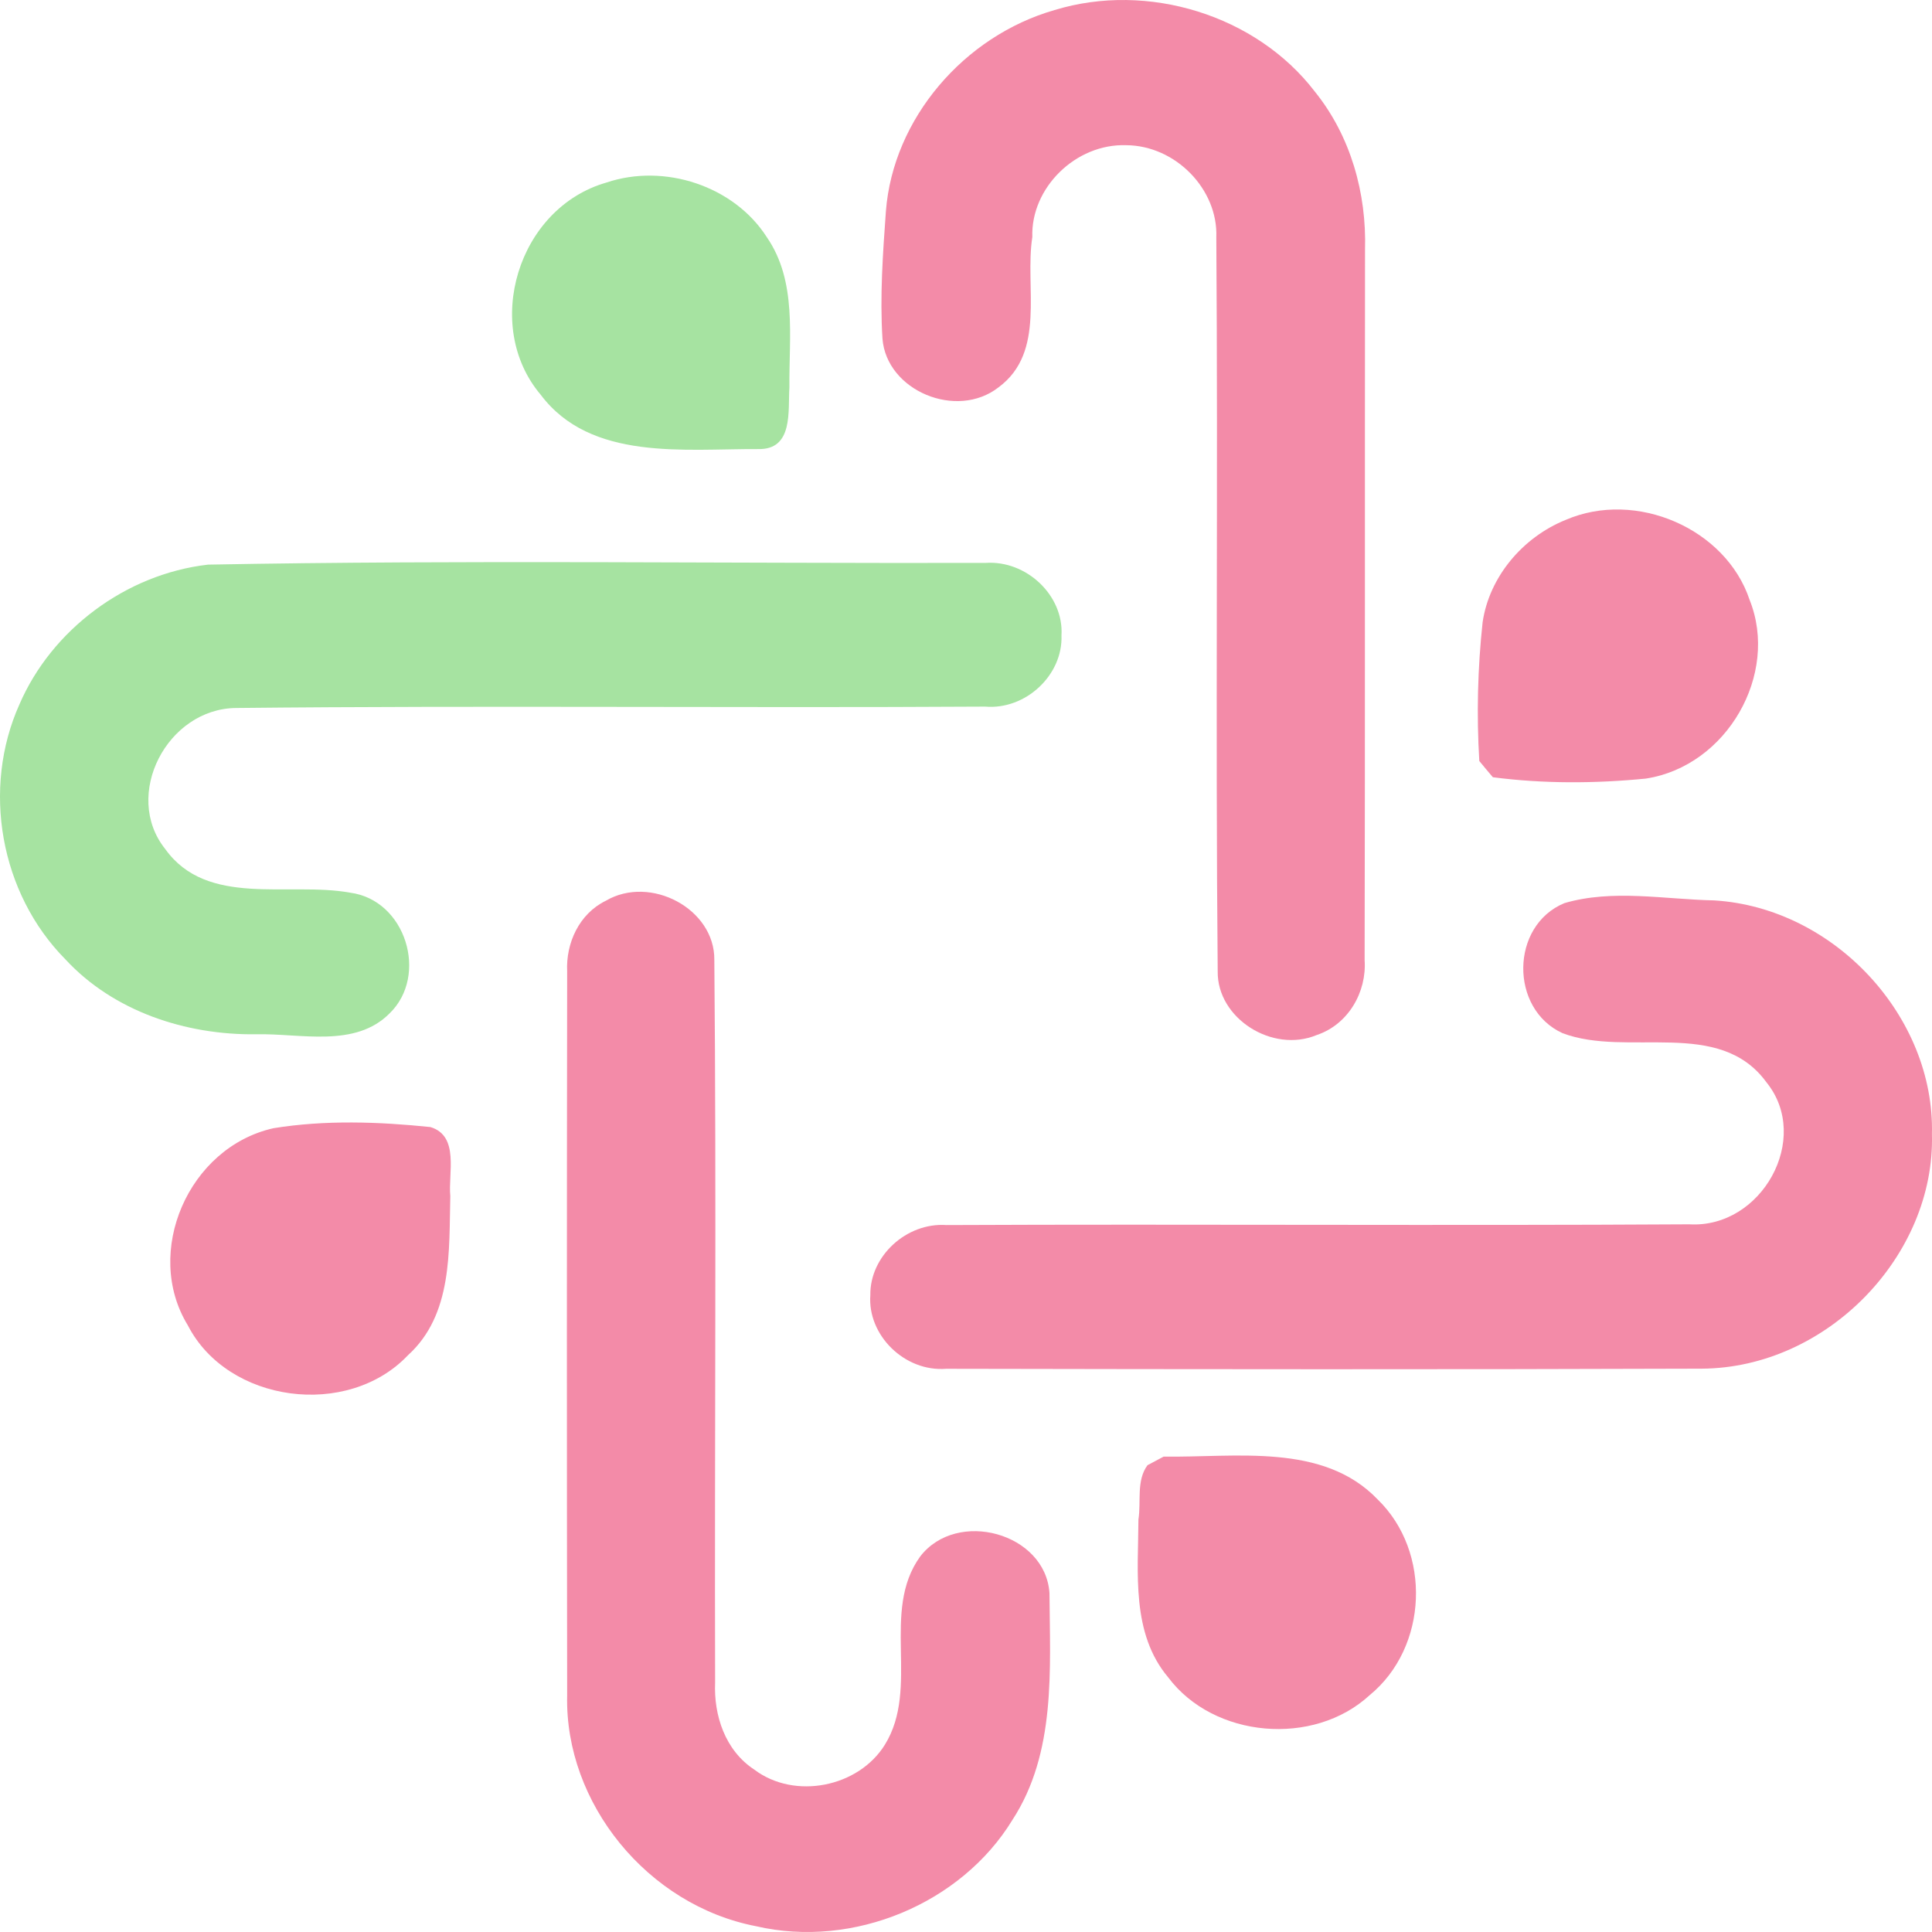 <svg width="64" height="64" viewBox="0 0 64 64" fill="none" xmlns="http://www.w3.org/2000/svg">
<path d="M34.934 0.333C38.022 -0.611 41.617 0.503 43.553 3.031C44.747 4.508 45.273 6.41 45.218 8.271C45.209 16.118 45.222 23.96 45.205 31.807C45.277 32.859 44.667 33.936 43.617 34.287C42.155 34.897 40.317 33.738 40.338 32.178C40.262 24.076 40.351 15.965 40.292 7.863C40.355 6.274 38.945 4.822 37.31 4.81C35.633 4.752 34.142 6.225 34.197 7.854C33.939 9.5 34.663 11.658 33.079 12.83C31.69 13.915 29.369 12.945 29.233 11.221C29.144 9.81 29.246 8.395 29.347 6.992C29.585 3.935 31.927 1.196 34.934 0.333Z" fill="url(#paint0_linear)"/>
<path d="M51.863 17.223C54.197 16.213 57.174 17.512 57.958 19.872C58.945 22.331 57.208 25.38 54.519 25.792C52.841 25.957 51.126 25.965 49.453 25.747C49.343 25.615 49.114 25.347 49.004 25.21C48.911 23.68 48.949 22.133 49.114 20.61C49.334 19.113 50.436 17.801 51.863 17.223Z" fill="url(#paint1_linear)"/>
<path d="M20.089 6.047C22.016 5.399 24.316 6.163 25.4 7.854C26.412 9.319 26.133 11.167 26.15 12.834C26.099 13.605 26.289 14.901 25.12 14.876C22.668 14.864 19.568 15.28 17.912 13.077C15.976 10.792 17.149 6.889 20.089 6.047Z" fill="url(#paint2_linear)"/>
<path d="M6.891 18.704C15.472 18.544 24.061 18.667 32.647 18.647C33.998 18.552 35.243 19.723 35.163 21.048C35.214 22.36 33.977 23.523 32.634 23.407C24.362 23.457 16.09 23.366 7.827 23.453C5.536 23.469 4.049 26.341 5.472 28.123C6.861 30.07 9.564 29.2 11.597 29.571C13.447 29.814 14.201 32.31 12.91 33.565C11.762 34.728 9.949 34.225 8.484 34.262C6.146 34.291 3.757 33.499 2.169 31.782C-0.004 29.588 -0.606 26.118 0.644 23.333C1.707 20.87 4.159 19.018 6.891 18.704Z" fill="url(#paint3_linear)"/>
<path d="M20.068 29.839C21.541 28.973 23.68 30.103 23.663 31.795C23.735 39.773 23.668 47.756 23.689 55.735C23.642 56.824 24.019 57.984 24.985 58.619C26.328 59.634 28.445 59.201 29.314 57.794C30.483 55.9 29.165 53.384 30.483 51.56C31.702 49.976 34.633 50.781 34.765 52.773C34.782 55.298 34.989 58.062 33.536 60.29C31.846 63.058 28.272 64.556 25.048 63.809C21.448 63.116 18.704 59.729 18.788 56.164C18.776 48.169 18.776 40.178 18.788 32.182C18.742 31.246 19.182 30.272 20.068 29.839Z" fill="url(#paint4_linear)"/>
<path d="M51.821 29.918C53.422 29.447 55.145 29.794 56.789 29.827C60.779 30.074 64.095 33.692 63.998 37.57C64.108 41.589 60.529 45.314 56.374 45.339C48.03 45.368 39.686 45.359 31.342 45.343C29.97 45.45 28.733 44.233 28.831 42.901C28.814 41.609 30.029 40.491 31.351 40.582C39.551 40.545 47.759 40.607 55.963 40.557C58.356 40.698 60.02 37.711 58.517 35.854C56.946 33.697 53.921 35.041 51.761 34.225C50.004 33.424 50.029 30.66 51.821 29.918Z" fill="url(#paint5_linear)"/>
<path d="M9.06 37.373C10.771 37.096 12.541 37.158 14.257 37.335C15.231 37.628 14.841 38.878 14.917 39.621C14.871 41.436 15.002 43.548 13.511 44.897C11.512 47.002 7.543 46.477 6.222 43.903C4.739 41.486 6.239 38.004 9.06 37.373Z" fill="url(#paint6_linear)"/>
<path d="M38.013 48.536C38.149 48.462 38.416 48.322 38.547 48.252C40.923 48.289 43.828 47.781 45.637 49.671C47.428 51.408 47.31 54.568 45.37 56.156C43.511 57.868 40.207 57.579 38.699 55.566C37.467 54.106 37.704 52.096 37.712 50.335C37.806 49.745 37.636 49.044 38.013 48.536Z" fill="url(#paint7_linear)"/>
<defs>
<linearGradient id="paint0_linear" x1="37.21" y1="0" x2="37.21" y2="34.452" gradientUnits="userSpaceOnUse">
<stop stop-color="#f38ba8"/>
<stop offset="1" stop-color="#f38ba8"/>
</linearGradient>
<linearGradient id="paint1_linear" x1="53.596" y1="16.877" x2="53.596" y2="25.914" gradientUnits="userSpaceOnUse">
<stop stop-color="#f38ba8"/>
<stop offset="1" stop-color="#f38ba8"/>
</linearGradient>
<linearGradient id="paint2_linear" x1="21.568" y1="14.9" x2="21.568" y2="5.818" gradientUnits="userSpaceOnUse">
<stop stop-color="#a6e3a1"/>
<stop offset="1" stop-color="#a6e3a1"/>
</linearGradient>
<linearGradient id="paint3_linear" x1="17.583" y1="34.339" x2="17.583" y2="18.62" gradientUnits="userSpaceOnUse">
<stop stop-color="#a6e3a1"/>
<stop offset="1" stop-color="#a6e3a1"/>
</linearGradient>
<linearGradient id="paint4_linear" x1="26.782" y1="64" x2="26.782" y2="29.541" gradientUnits="userSpaceOnUse">
<stop stop-color="#f38ba8"/>
<stop offset="1" stop-color="#f38ba8"/>
</linearGradient>
<linearGradient id="paint5_linear" x1="46.413" y1="45.358" x2="46.413" y2="29.673" gradientUnits="userSpaceOnUse">
<stop stop-color="#f38ba8"/>
<stop offset="1" stop-color="#f38ba8"/>
</linearGradient>
<linearGradient id="paint6_linear" x1="10.287" y1="46.201" x2="10.287" y2="37.184" gradientUnits="userSpaceOnUse">
<stop stop-color="#f38ba8"/>
<stop offset="1" stop-color="#f38ba8"/>
</linearGradient>
<linearGradient id="paint7_linear" x1="42.298" y1="57.278" x2="42.298" y2="48.216" gradientUnits="userSpaceOnUse">
<stop stop-color="#f38ba8"/>
<stop offset="1" stop-color="#f38ba8"/>
</linearGradient>
</defs>
</svg>
